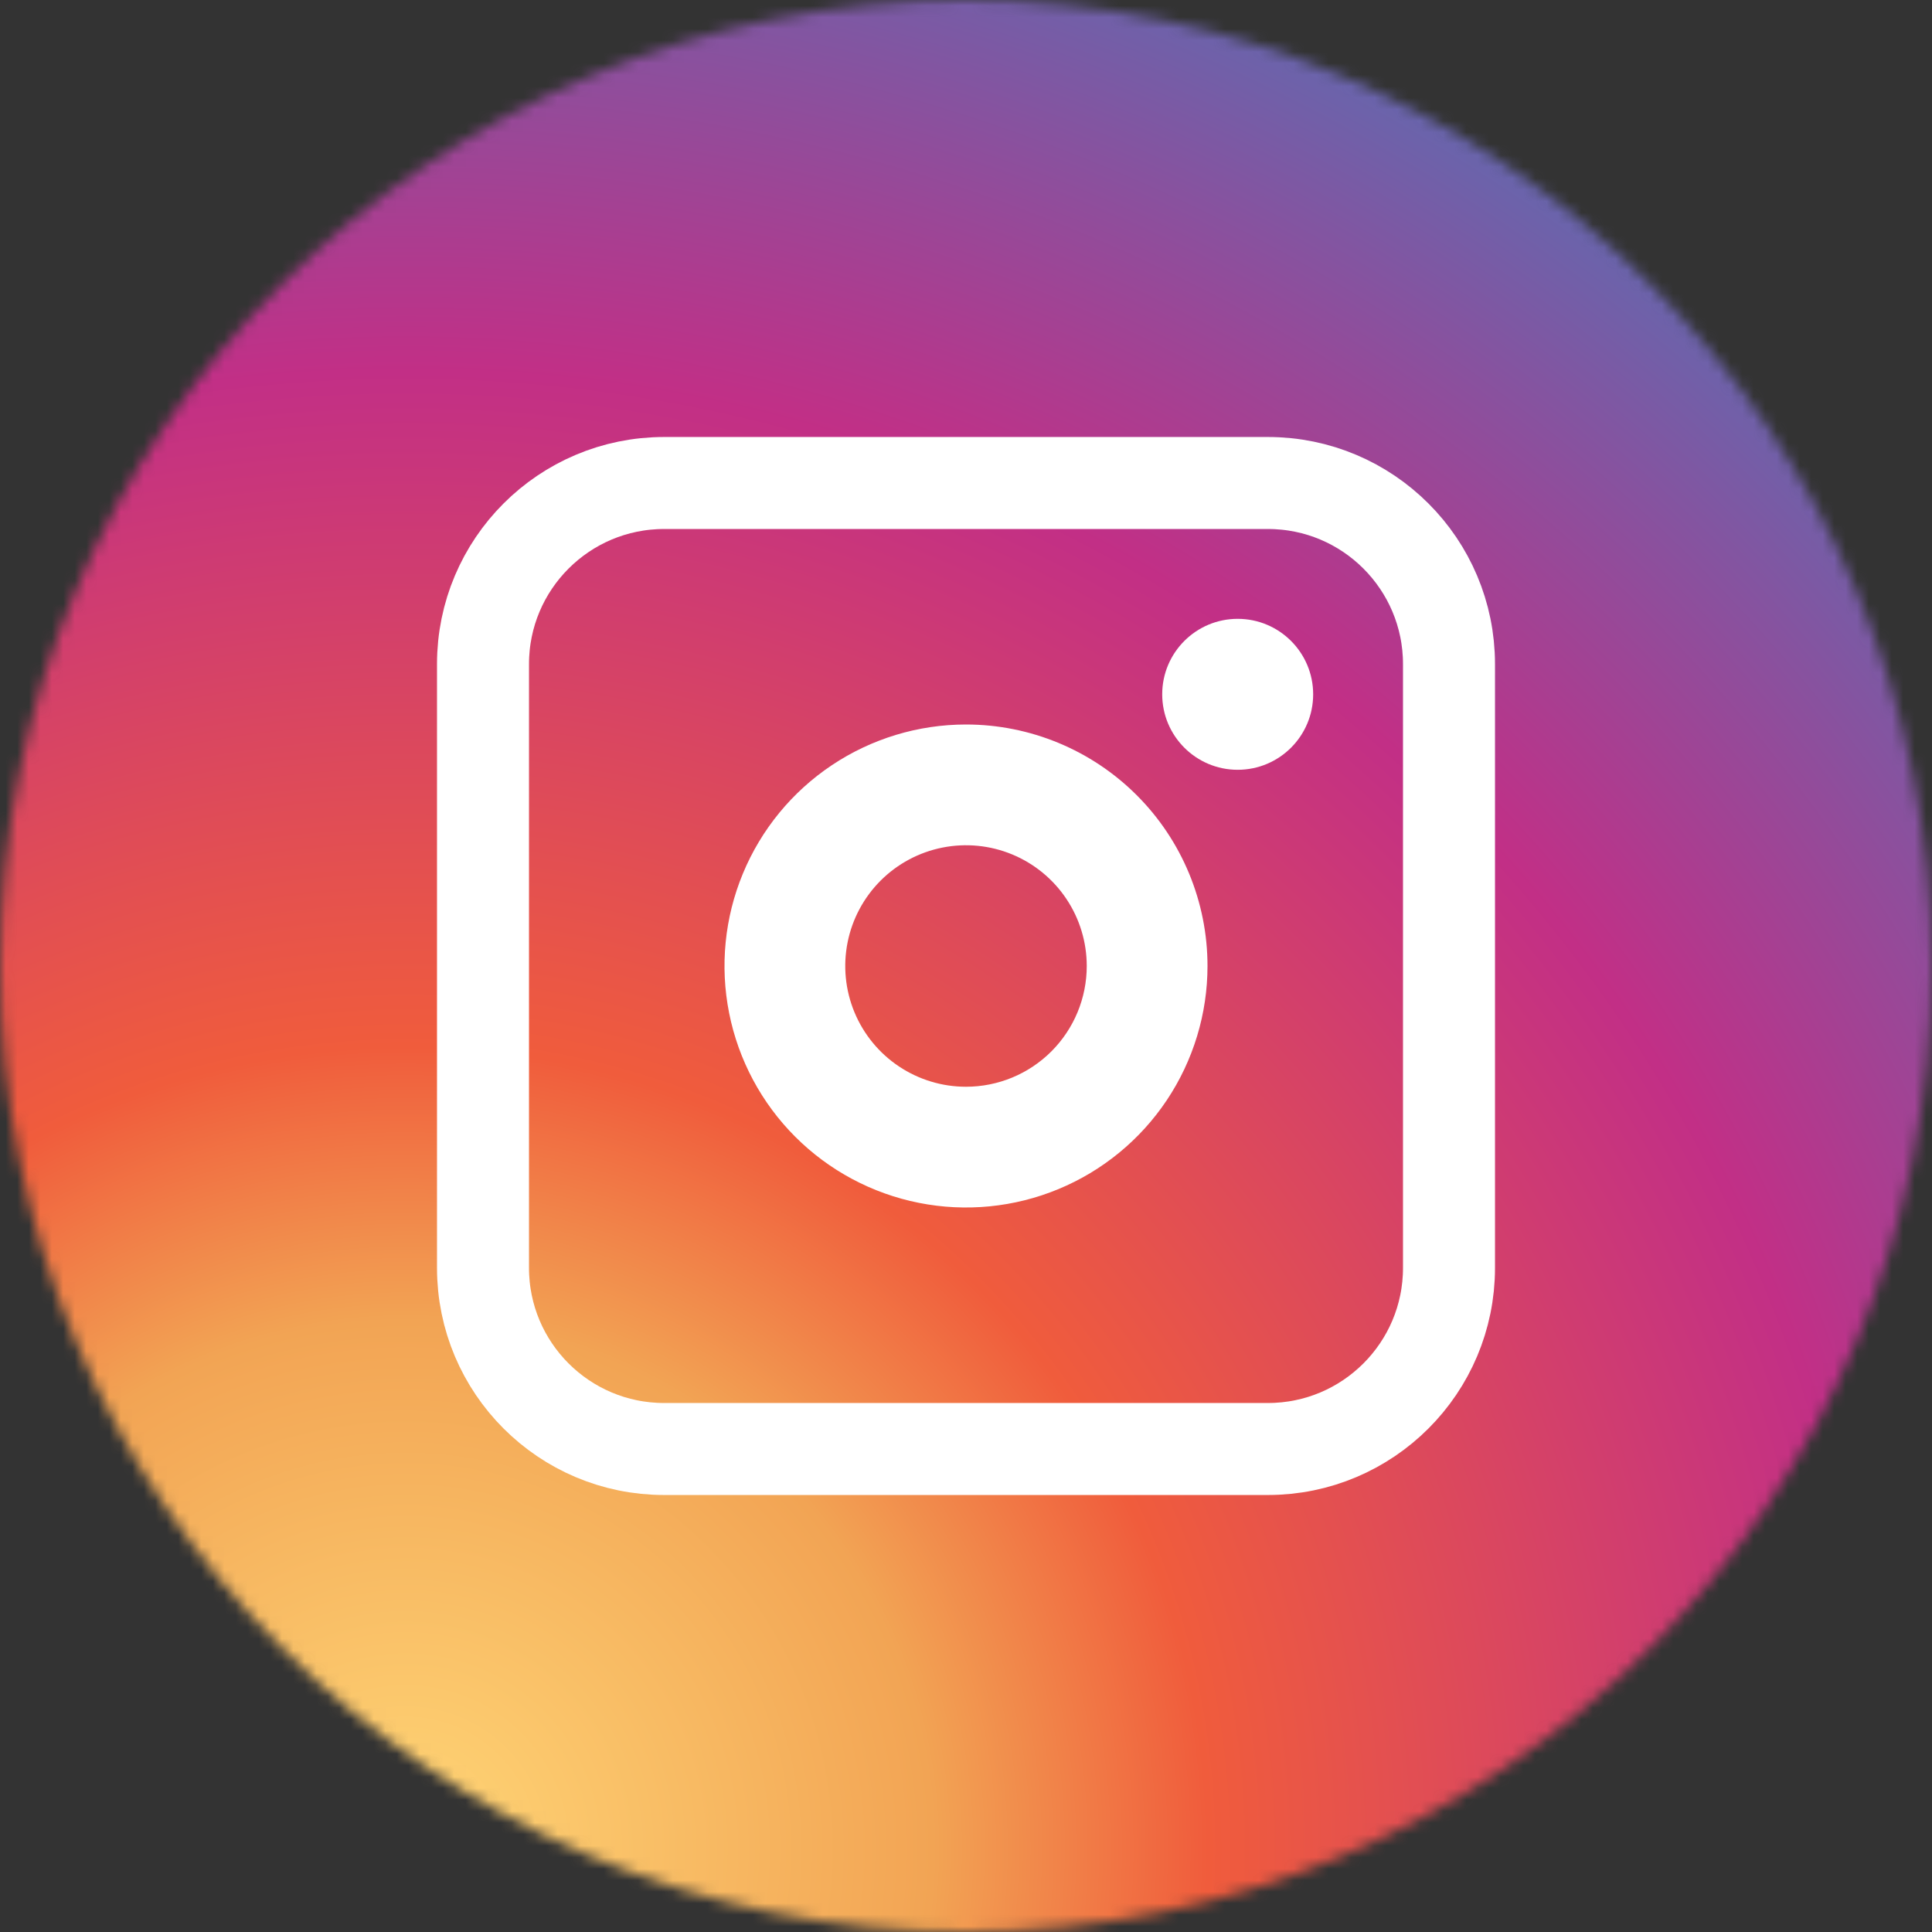 <svg width="168" height="168" viewBox="0 0 168 168" fill="none" xmlns="http://www.w3.org/2000/svg">
<rect x="0" y="0" width="168" height="168" fill="#333333" stroke="none"/>
<g clip-path="url(#clip0_1906_46)">
<mask id="mask0_1906_46" style="mask-type:luminance" maskUnits="userSpaceOnUse" x="0" y="0" width="168" height="168">
<path d="M84 168C130.392 168 168 130.392 168 84C168 37.608 130.392 0 84 0C37.608 0 0 37.608 0 84C0 130.392 37.608 168 84 168Z" fill="white"/>
</mask>
<g mask="url(#mask0_1906_46)">
<path d="M36.094 339.938C135.764 339.938 216.562 259.139 216.562 159.469C216.562 59.799 135.764 -21 36.094 -21C-63.576 -21 -144.375 59.799 -144.375 159.469C-144.375 259.139 -63.576 339.938 36.094 339.938Z" fill="url(#paint0_radial_1906_46)"/>
</g>
<path d="M107.625 66.938C111.249 66.938 114.188 63.999 114.188 60.375C114.188 56.751 111.249 53.812 107.625 53.812C104.001 53.812 101.062 56.751 101.062 60.375C101.062 63.999 104.001 66.938 107.625 66.938Z" fill="white"/>
<path d="M84 63C79.847 63 75.787 64.232 72.333 66.539C68.88 68.847 66.188 72.126 64.599 75.964C63.009 79.801 62.593 84.023 63.404 88.097C64.214 92.171 66.214 95.912 69.151 98.849C72.088 101.786 75.829 103.786 79.903 104.596C83.977 105.407 88.199 104.991 92.036 103.401C95.874 101.812 99.153 99.12 101.461 95.667C103.768 92.213 105 88.153 105 84C105 78.43 102.788 73.089 98.849 69.151C94.911 65.213 89.57 63 84 63ZM84 94.5C81.923 94.5 79.893 93.884 78.166 92.73C76.44 91.577 75.094 89.937 74.299 88.018C73.505 86.1 73.297 83.988 73.702 81.951C74.107 79.915 75.107 78.044 76.575 76.575C78.044 75.107 79.915 74.107 81.952 73.702C83.988 73.297 86.1 73.504 88.018 74.299C89.937 75.094 91.577 76.44 92.73 78.166C93.884 79.893 94.5 81.923 94.5 84C94.5 86.785 93.394 89.456 91.425 91.425C89.456 93.394 86.785 94.5 84 94.5Z" fill="white"/>
<path d="M110.25 42H57.75C49.051 42 42 49.051 42 57.75V110.25C42 118.948 49.051 126 57.75 126H110.25C118.948 126 126 118.948 126 110.25V57.75C126 49.051 118.948 42 110.25 42Z" stroke="white" stroke-width="8" stroke-miterlimit="10"/>
</g>
<defs>
<radialGradient id="paint0_radial_1906_46" cx="0" cy="0" r="1" gradientUnits="userSpaceOnUse" gradientTransform="translate(36.094 159.469) scale(180.469)">
<stop stop-color="#FFD676"/>
<stop offset="0.25" stop-color="#F2A454"/>
<stop offset="0.38" stop-color="#F05C3C"/>
<stop offset="0.7" stop-color="#C22F86"/>
<stop offset="0.96" stop-color="#6666AD"/>
<stop offset="0.99" stop-color="#5C6CB2"/>
</radialGradient>
<clipPath id="clip0_1906_46">
<rect width="168" height="168" fill="white"/>
</clipPath>
</defs>
</svg>

